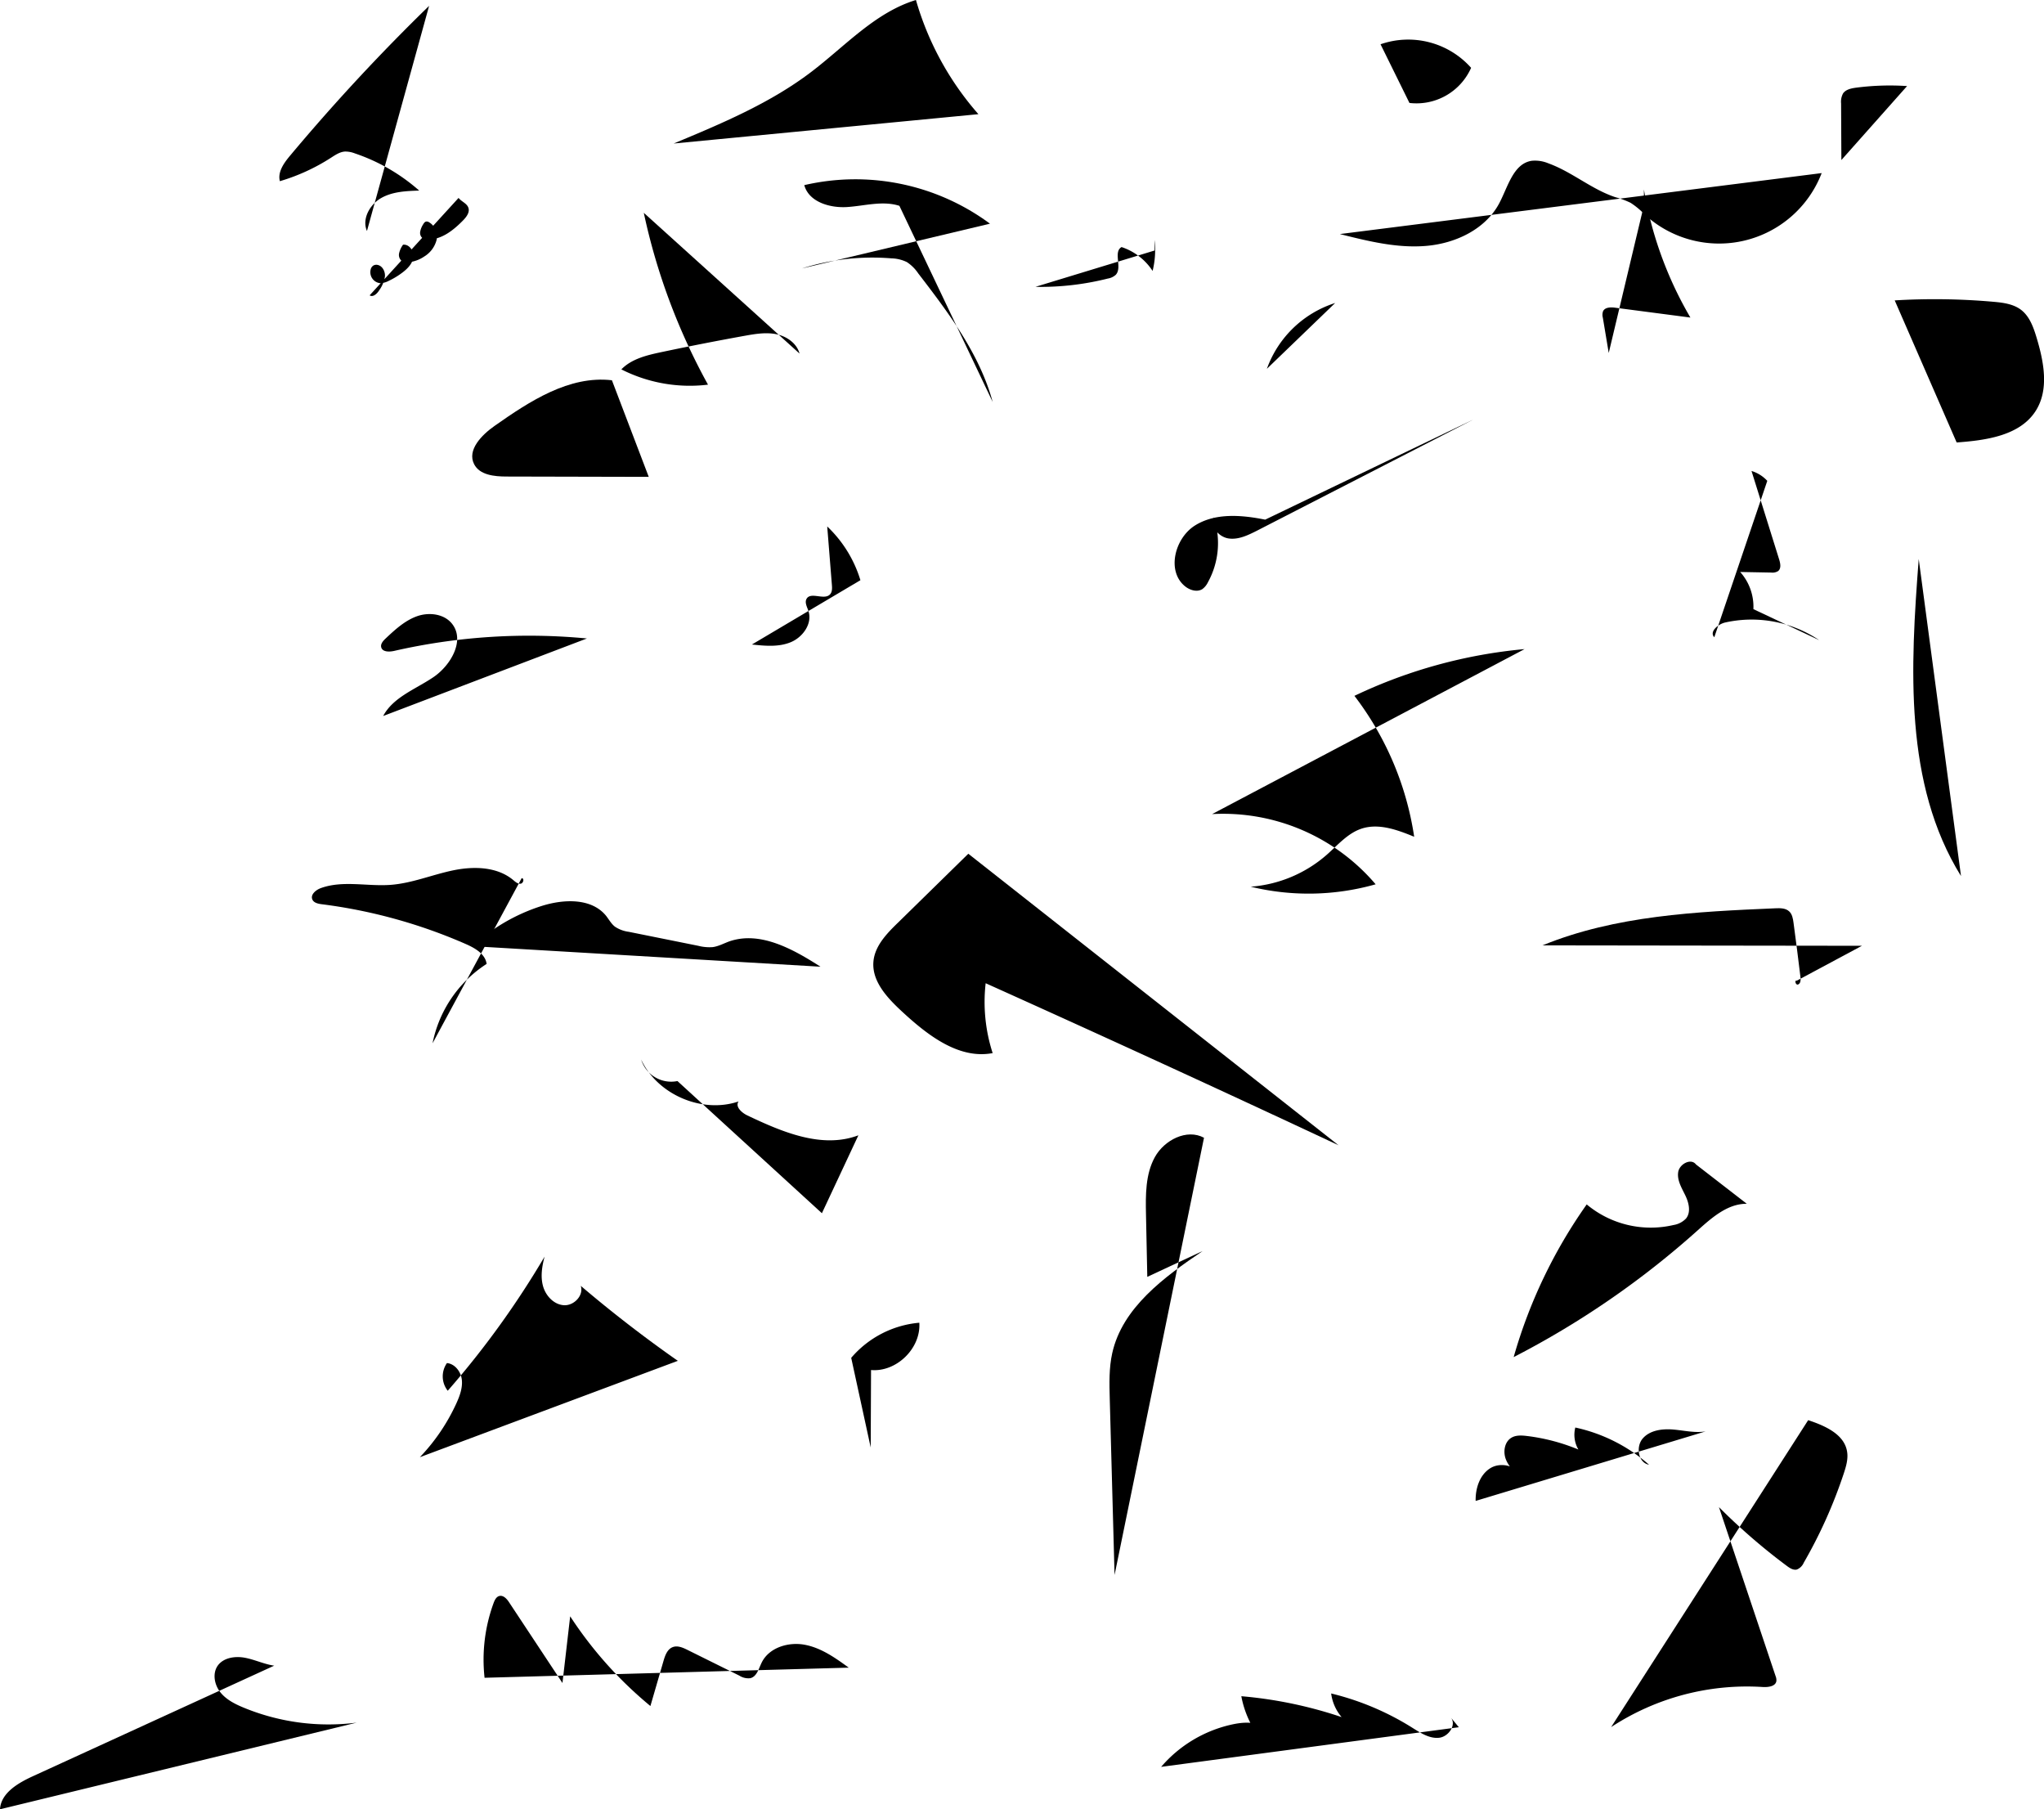 <svg class="squiggles" viewBox="0 0 738.81 653.84"><defs><style>squiggles.cls-1{fill:none;}</style></defs><title>squiggles2</title><g id="Layer_2" data-name="Layer 2"><g id="Layer_1-2" data-name="Layer 1"><path class="cls-1" d="M133.61,106.72c1.26.82,2.75-.65,3.53-1.94a11.23,11.23,0,0,0,2-4.92c.12-1.78-.9-3.78-2.65-4.13a2.14,2.14,0,0,0-1.59.26,2.36,2.36,0,0,0-.8,1,4,4,0,0,0,3.27,5.34,6.69,6.69,0,0,0,3.07-.81,27.68,27.68,0,0,0,5.11-3.1c1.8-1.38,3.53-3.16,3.85-5.41s-1.46-4.85-3.72-4.58a8.36,8.36,0,0,0-1.42,3.08,2.85,2.85,0,0,0,1.21,3,3.49,3.49,0,0,0,1.89.29,12.34,12.34,0,0,0,6-2.12,9.89,9.89,0,0,0,4.43-5.93A5.92,5.92,0,0,0,155,80.26a1.59,1.59,0,0,0-.91-.21c-.57.08-.93.64-1.21,1.14a7.13,7.13,0,0,0-1,2.56,2.43,2.43,0,0,0,1,2.42,3,3,0,0,0,1.27.32c5.11.4,9.63-3.17,13.22-6.84,1.21-1.24,2.48-2.89,1.94-4.54s-2.52-2.24-3.56-3.59"/><path class="cls-1" d="M175.15,606.28a59.48,59.48,0,0,1,3.26-27c.39-1.05.94-2.22,2-2.53,1.5-.43,2.8,1,3.66,2.35l19.23,29.07,2.79-24.1a144,144,0,0,0,29,32.42l4.73-16.28c.58-2,1.38-4.25,3.32-5,1.75-.68,3.68.17,5.35,1l18.76,9.3a6,6,0,0,0,3.95.92c2.36-.57,3.05-3.48,4.12-5.66,2.66-5.41,9.63-7.53,15.56-6.42s11,4.71,15.9,8.27"/><path class="cls-1" d="M151.76,526.57a70.44,70.44,0,0,0,13.18-19.42c1.22-2.67,2.29-5.56,2-8.48s-2.46-5.83-5.39-6.11a8.36,8.36,0,0,0,.29,10,322.56,322.56,0,0,0,35-48.46c-.93,3.5-1.53,7.24-.54,10.72s3.94,6.63,7.56,6.83,7.2-3.53,6.06-7Q226.78,479,245,491.75"/><path class="cls-1" d="M402.86,569.13l-1.74-63.77c-.15-5.49-.29-11,.9-16.39,3.66-16.45,18.72-27.45,32.67-36.89l-20,9.33-.47-22.56c-.15-7.07-.21-14.52,3.2-20.71s11.58-10.37,17.77-7"/><path class="cls-1" d="M419.7,638.47a47,47,0,0,1,25.94-15.38c3.63-.76,7.61-1,10.89.7s5.39,6.09,3.57,9.33a35.62,35.62,0,0,1-11.42-20.18,154.74,154.74,0,0,1,36.25,7.55,16.41,16.41,0,0,1-3.78-8.54,98.9,98.9,0,0,1,29.31,12.37c3,1.87,6.18,4,9.68,3.64s6.51-4.83,4.16-7.45l3,3.64"/><path class="cls-1" d="M616.51,517.25c-3.9.64-7.86-.36-11.79-.68s-8.36.25-10.95,3.24-1.61,8.82,2.28,9.48a59.44,59.44,0,0,0-26.65-13.44,10.58,10.58,0,0,0,1.11,7.95,70.81,70.81,0,0,0-18.57-4.89c-1.91-.23-4-.36-5.62.62-2.54,1.5-3.09,5.13-2,7.87s3.37,4.8,5.57,6.75c-1.07-4.42-7.25-6-11.13-3.65s-5.5,7.32-5.38,11.87"/><path class="cls-1" d="M582.35,624.1a89.53,89.53,0,0,1,54.73-14.49c2,.13,4.7-.18,5-2.16a4,4,0,0,0-.31-1.84l-20.45-61a218.72,218.72,0,0,0,24.56,21.26c1.06.79,2.32,1.61,3.6,1.29a4.54,4.54,0,0,0,2.48-2.44,173.87,173.87,0,0,0,14.47-32.25c.85-2.57,1.65-5.27,1.2-7.94-1-6.26-8-9.34-14.06-11.34"/><path class="cls-1" d="M631.39,435c-6.9-.08-12.63,5-17.77,9.61a316.81,316.81,0,0,1-66.5,45.79,181.62,181.62,0,0,1,26.4-55.17,36.16,36.16,0,0,0,31.38,7.44,8,8,0,0,0,4.53-2.36c1.85-2.31,1-5.74-.3-8.41s-3-5.43-2.54-8.36,4.63-5.13,6.42-2.76"/><path class="cls-1" d="M673,341.77l-115.47-.15c26.44-10.81,55.65-12.17,84.19-13.4,1.76-.08,3.72-.08,5,1.13,1.09,1,1.36,2.64,1.56,4.13q1.32,9.79,2.5,19.59c.12,1,.09,2.3-.85,2.68s-1.39-1.74-.45-1.38"/><path class="cls-1" d="M438.12,294.18a72.39,72.39,0,0,1,59.11,25.37,88.77,88.77,0,0,1-45.15.87,47.08,47.08,0,0,0,27.42-11.49c4-3.5,7.58-7.81,12.61-9.48,6.24-2.07,13,.44,19.05,2.92a110.66,110.66,0,0,0-21.6-50.92,180.78,180.78,0,0,1,61.5-16.89"/><path class="cls-1" d="M543.65,243.62h-8.92"/><path class="cls-1" d="M531.76,243.62"/><path class="cls-1" d="M619.64,230.27c-1.89-1.93,1.28-4.71,3.91-5.32a43.85,43.85,0,0,1,34,6.37l-23.78-11.2A18.86,18.86,0,0,0,629,206.69l11.21.21a3.79,3.79,0,0,0,2.51-.55c1.15-.94.81-2.74.37-4.16l-10-32a12.76,12.76,0,0,1,5.7,3.57"/><path class="cls-1" d="M457.3,187.78c-8.52-1.71-18-2.5-25.35,2.1s-10.37,16.55-3.59,22c1.75,1.4,4.33,2.19,6.23,1a6.54,6.54,0,0,0,2-2.44,29.31,29.31,0,0,0,2.15-23.48c-1.47,3.29,1.81,7.12,5.38,7.62s7-1.19,10.25-2.83l78.15-40.14"/><path class="cls-1" d="M581.48,127.54l-2.13-12.75a3.92,3.92,0,0,1,.08-2.32c.7-1.47,2.76-1.49,4.37-1.28L611,114.75A135.82,135.82,0,0,1,594.2,68.46v5.72"/><path class="cls-1" d="M658.45,62.55a39.73,39.73,0,0,1-64,14.95,27.68,27.68,0,0,0-5.07-4.21,30.15,30.15,0,0,0-5.39-2c-8.65-2.82-15.77-9.18-24.33-12.27a12.41,12.41,0,0,0-6-.92c-6.69,1-8.61,9.45-11.79,15.43-5,9.34-15.75,14.41-26.29,15.32s-21-1.69-31.29-4.27"/><path class="cls-1" d="M417.31,90.53l0-3.82a31,31,0,0,1-.7,11.19,21.43,21.43,0,0,0-11.22-8.62c-3.11,1.78.34,7.34-2.07,10a5.54,5.54,0,0,1-2.86,1.37,99.53,99.53,0,0,1-26.2,3"/><path class="cls-1" d="M311,209.66a44.61,44.61,0,0,0-12-19.42l1.69,21.13c.1,1.19.14,2.53-.67,3.41-2.07,2.22-6.88-1-8.45,1.55-.82,1.34.15,3,.65,4.48,1.48,4.51-2,9.43-6.39,11.25s-9.33,1.34-14.05.84"/><path class="cls-1" d="M170.78,341.91a66.5,66.5,0,0,1,25-14.53c8-2.53,18.1-2.93,23.34,3.62,1,1.3,1.84,2.83,3.15,3.86a11.67,11.67,0,0,0,5,1.86l25.14,5.06a16.23,16.23,0,0,0,5.17.47c2-.25,3.9-1.27,5.83-2,11.19-4,23.15,2.65,33.16,9.08"/><path class="cls-1" d="M244.87,390.65a11.36,11.36,0,0,1-13.12-7.77c5.88,12.69,22,19.61,35.21,15.14-1.32,1.87,1.12,4.08,3.19,5.06,12.63,6,27,12.13,40.12,7.17l-13.19,28.16"/><path class="cls-1" d="M314.72,523.07l.12-28c9.21.82,18.08-7.86,17.45-17.09a36.58,36.58,0,0,0-24.62,12.69"/><path class="cls-1" d="M156.35,377a44.42,44.42,0,0,1,19.54-28.68c-.48-3.6-4.21-5.73-7.54-7.19a188.73,188.73,0,0,0-52-14.37c-1.34-.17-2.92-.49-3.45-1.73-.75-1.75,1.25-3.42,3-4.08,8-2.93,16.85-.56,25.33-1.2,7.65-.58,14.88-3.62,22.38-5.2s16.07-1.44,21.94,3.5c.77.65,1.64,1.43,2.65,1.28s1.37-1.95.36-2"/><path class="cls-1" d="M212.14,230.72a219.13,219.13,0,0,0-69.67,4.49c-1.76.4-4.24.43-4.68-1.33-.3-1.19.68-2.29,1.58-3.14,3.36-3.16,6.86-6.4,11.2-8s9.8-1,12.73,2.55c4.92,6-.28,15.11-6.69,19.44s-14.49,7.19-18.11,14"/><path class="cls-1" d="M234.49,172.32l-51.41-.12c-4.42,0-9.73-.54-11.72-4.49-2.58-5.1,2.71-10.51,7.39-13.8,12.71-8.94,27-18.3,42.43-16.5"/><path class="cls-1" d="M289,127.77c-1-3.71-4.62-6.24-8.38-7s-7.65-.11-11.43.57q-15.13,2.73-30.18,5.91c-5.2,1.1-10.72,2.42-14.42,6.23A54.65,54.65,0,0,0,255.91,139,225.79,225.79,0,0,1,232.7,76.9"/><path class="cls-1" d="M325.09,74.38c-6-1.94-12.5,0-18.8.43S292.37,73,290.71,66.9a81.8,81.8,0,0,1,67.12,13.93L289.88,97a84.54,84.54,0,0,1,32.34-3.64,13.44,13.44,0,0,1,5.59,1.36,14.6,14.6,0,0,1,4.1,4.09c11,14.3,22.16,29.08,26.9,46.45"/><path class="cls-1" d="M155.1,2.12a718.47,718.47,0,0,0-50.26,54.14c-2.21,2.64-4.54,5.88-3.68,9.21A71.27,71.27,0,0,0,119.64,57c1.56-1,3.19-2.12,5.05-2.24a9.49,9.49,0,0,1,3.58.67,67.84,67.84,0,0,1,23.25,13.44c-4.72.15-9.66.36-13.77,2.71s-7,7.55-5.11,11.89"/><path class="cls-1" d="M243.51,51.86c17.26-7.19,34.74-14.5,49.64-25.81C305.44,16.72,316.3,4.5,331.07,0a107.38,107.38,0,0,0,22.58,41.26"/><path class="cls-1" d="M128.93,622.49a80.4,80.4,0,0,1-40.86-5.42c-3.15-1.3-6.32-2.9-8.44-5.57s-2.88-6.68-1-9.5c2.06-3,6.33-3.63,9.92-2.95s7,2.35,10.57,2.85L12,641.8c-5.43,2.48-11.66,6.08-12,12"/><path class="cls-1" d="M483.83,413.86q-63.55-29.77-127.56-58.56a59.94,59.94,0,0,0,2.53,25.25c-12.3,2.34-23.65-6.58-32.84-15.09-5.27-4.88-10.91-10.9-10.25-18.05.51-5.58,4.76-10,8.77-13.9l25.52-25"/><path class="cls-1" d="M482.6,109.49a38.74,38.74,0,0,0-24.68,23.78"/><path class="cls-1" d="M509.45,37.2a21.61,21.61,0,0,0,22.29-12.69A30.43,30.43,0,0,0,499,16"/><path class="cls-1" d="M665.57,57.83l-.1-20.43a6.3,6.3,0,0,1,.74-3.69c1-1.37,2.8-1.75,4.46-2a94.67,94.67,0,0,1,18.65-.61"/><path class="cls-1" d="M684.85,108.55a241.3,241.3,0,0,1,35.65.5c3.5.31,7.19.77,10,2.9,3.12,2.38,4.51,6.35,5.64,10.1,2.61,8.67,4.55,18.65-.26,26.32-5.69,9.07-18,10.75-28.64,11.52"/><path class="cls-1" d="M693.53,202c-3,39.1-5.4,81.24,15.28,114.57"/></g></g></svg>